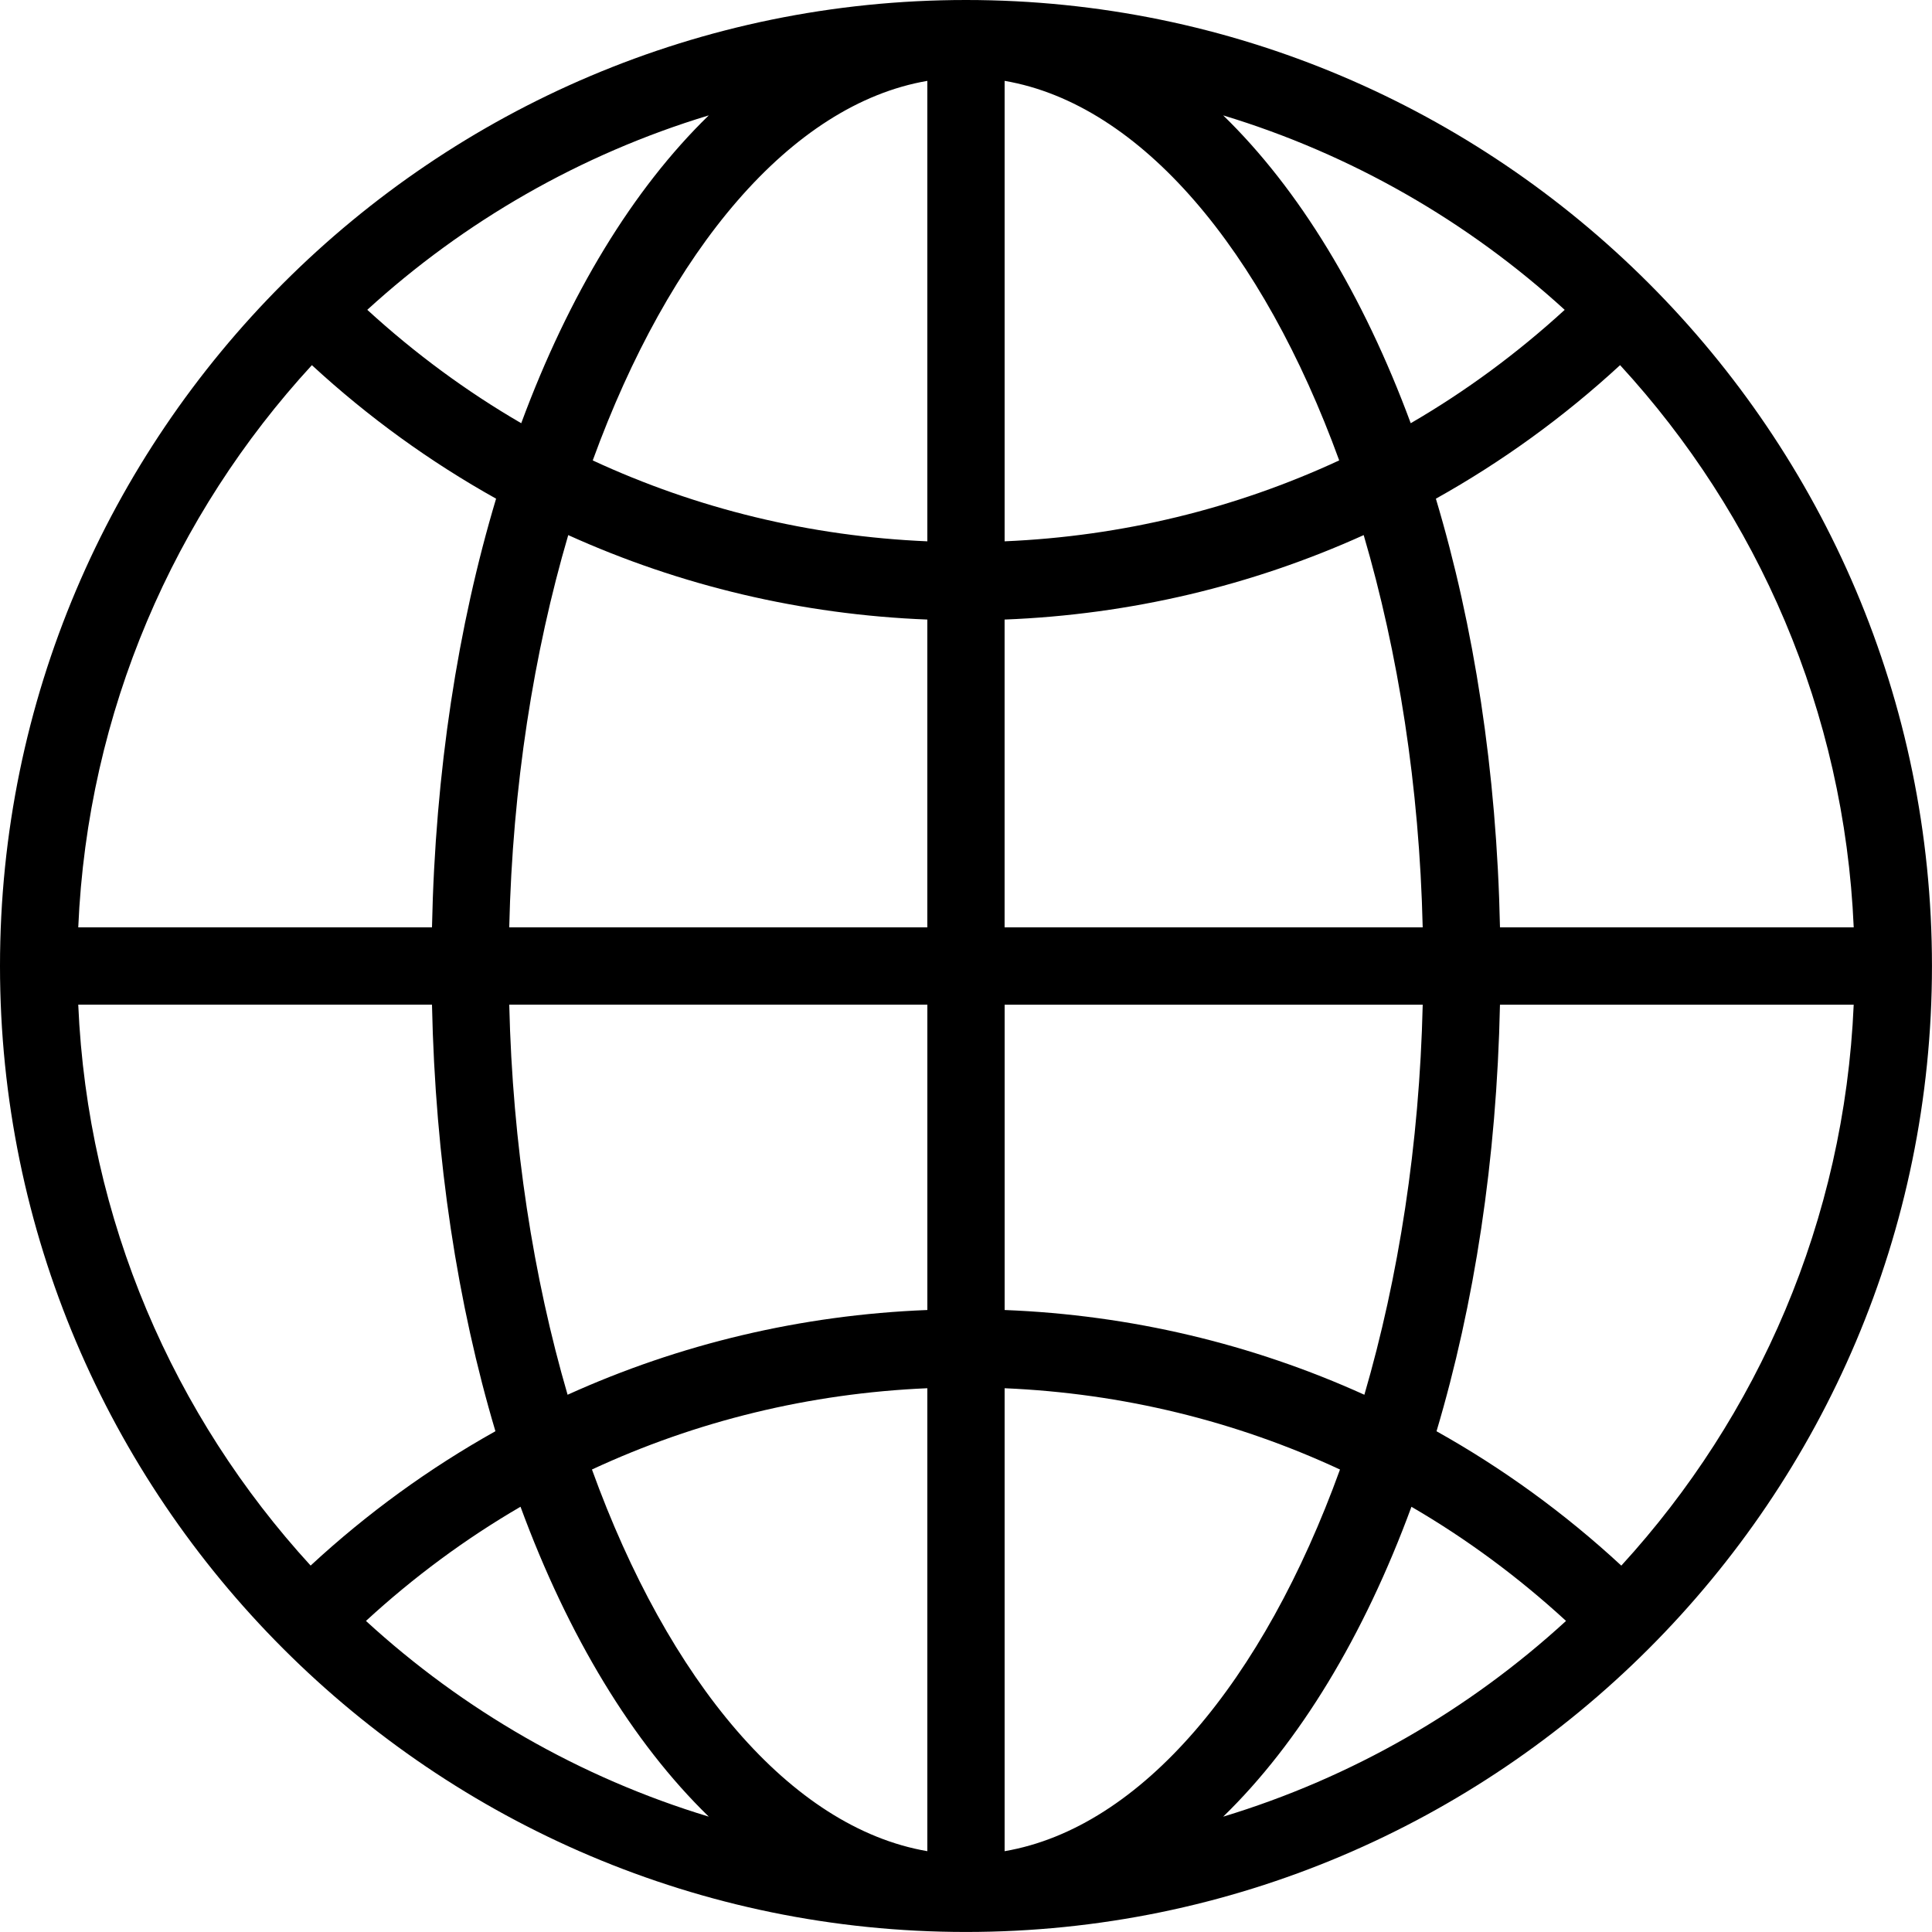 <svg enable-background="new 0 0 492.308 492.308" version="1.1" viewBox="0 0 492.31 492.31" xml:space="preserve" xmlns="http://www.w3.org/2000/svg"><path d="m246.15 0c-135.73 0-246.15 110.42-246.15 246.15s110.42 246.15 246.15 246.15 246.15-110.42 246.15-246.15-110.42-246.15-246.15-246.15zm-65.542 29.399c-19.313 18.77-35.683 45.715-47.788 78.445-13.961-8.108-27.079-17.777-39.23-28.898 24.649-22.509 54.282-39.629 87.018-49.547zm-101.14 63.644c14.422 13.299 30.178 24.664 46.943 34.029-9.721 32.432-15.507 69.49-16.334 109.24h-90.138c2.371-55.117 24.517-105.18 59.529-143.26zm-59.529 162.96h90.138c0.822 39.522 6.542 76.395 16.165 108.7-16.826 9.417-32.63 20.854-47.09 34.235-34.833-38.043-56.849-87.978-59.213-142.93zm73.312 157.04c12.19-11.203 25.364-20.936 39.385-29.097 12.124 32.962 28.558 60.099 47.973 78.968-32.89-9.963-62.64-27.205-87.358-49.871zm143.05 58.671c-34.916-5.996-65.985-43.431-85.461-97.257 26.59-12.365 55.469-19.43 85.461-20.71v117.97zm0-137.9c-32.107 1.255-63.098 8.649-91.668 21.594-8.712-29.881-14.035-63.715-14.867-99.402h106.54v77.808zm0-97.5h-106.54c0.837-35.911 6.226-69.944 15.035-99.962 28.524 12.898 59.456 20.267 91.5 21.52v78.442zm0-98.375c-29.917-1.278-58.727-8.308-85.261-20.615 19.488-53.535 50.463-90.742 85.261-96.718v117.33zm236.06 98.375h-90.138c-0.827-39.747-6.614-76.807-16.335-109.24 16.766-9.364 32.519-20.733 46.939-34.03 35.015 38.085 57.162 88.151 59.534 143.27zm-73.647-157.36c-12.151 11.118-25.274 20.781-39.236 28.888-12.106-32.728-28.475-59.671-47.787-78.441 32.738 9.919 62.373 27.042 87.023 49.553zm-142.72-58.351c34.797 5.975 65.772 43.181 85.26 96.714-26.538 12.308-55.35 19.343-85.26 20.62v-117.33zm0 137.27c32.036-1.253 62.972-8.622 91.5-21.522 8.809 30.019 14.198 64.052 15.035 99.963h-106.54v-78.441zm0 98.134h106.54c-0.832 35.688-6.156 69.522-14.867 99.403-28.574-12.947-59.569-20.341-91.668-21.596v-77.807zm0 215.71v-117.97c29.985 1.281 58.866 8.349 85.46 20.715-19.476 53.825-50.545 91.258-85.46 97.254zm55.696-8.799c19.414-18.868 35.847-46.004 47.972-78.965 14.023 8.16 27.201 17.887 39.392 29.087-24.719 22.669-54.471 39.913-87.364 49.878zm101.45-63.972c-14.459-13.38-30.261-24.82-47.087-34.236 9.623-32.303 15.344-69.177 16.166-108.7h90.138c-2.365 54.956-24.382 104.89-59.217 142.94z" /></svg>